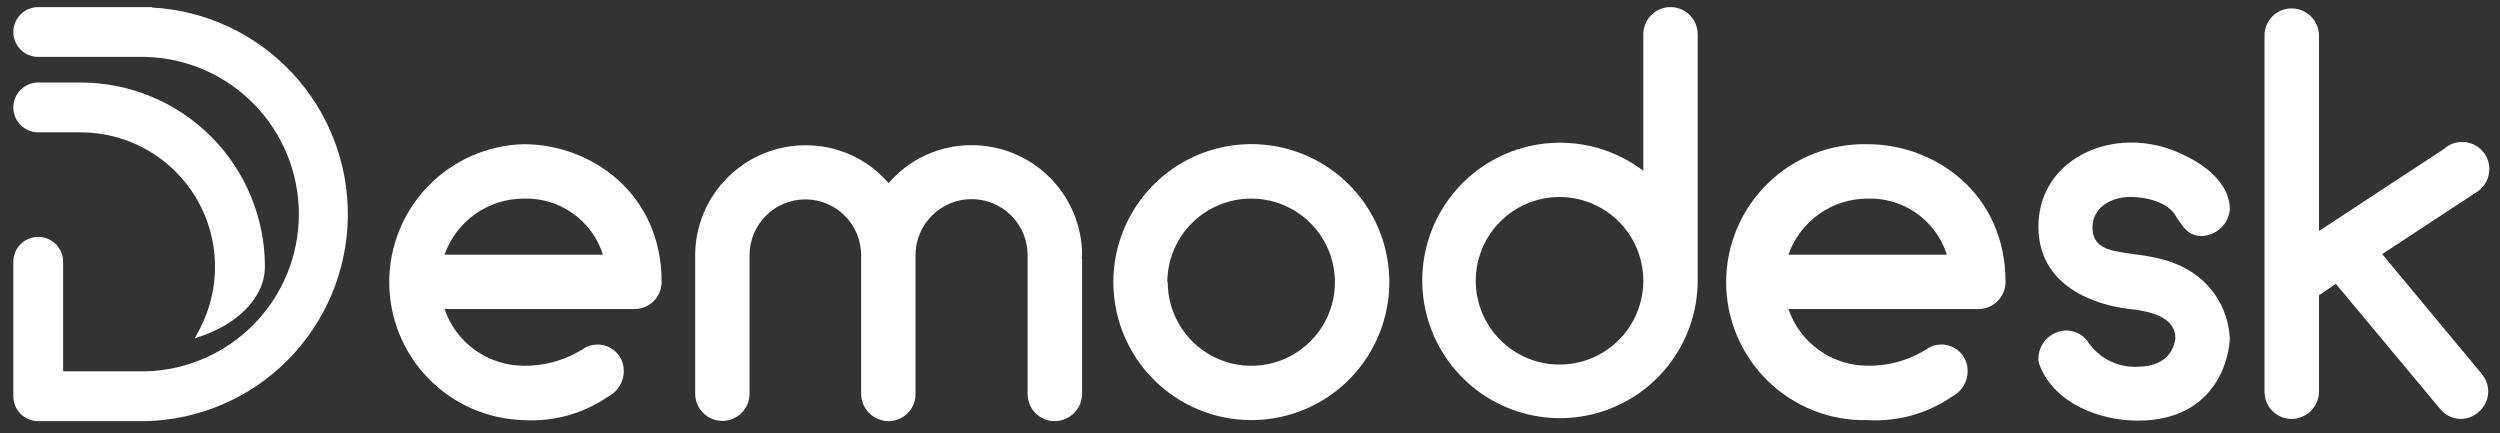 <svg width="150" height="26" viewBox="0 0 150 26" fill="none" xmlns="http://www.w3.org/2000/svg">
<rect x="0" y="0" width="150" height="26" fill="#333333" stroke="none"/>
<path d="M9.115 0.426H9.01H2.293C1.897 0.426 1.517 0.583 1.236 0.863C0.956 1.144 0.799 1.524 0.799 1.92C0.799 2.316 0.956 2.696 1.236 2.977C1.517 3.257 1.897 3.414 2.293 3.414H8.719C11.182 3.473 13.525 4.492 15.246 6.255C16.968 8.017 17.932 10.384 17.932 12.847C17.932 15.311 16.968 17.677 15.246 19.44C13.525 21.203 11.182 22.222 8.719 22.28H3.787V15.707C3.787 15.31 3.63 14.93 3.35 14.65C3.07 14.37 2.689 14.212 2.293 14.212C1.897 14.212 1.517 14.37 1.236 14.65C0.956 14.93 0.799 15.31 0.799 15.707L0.799 23.775C0.799 24.171 0.956 24.551 1.236 24.831C1.517 25.112 1.897 25.269 2.293 25.269H8.719C11.931 25.2 14.991 23.889 17.256 21.612C19.522 19.335 20.817 16.268 20.87 13.056C20.922 9.844 19.729 6.737 17.539 4.387C15.349 2.037 12.333 0.626 9.126 0.452L9.115 0.426Z" fill="white"/>
<path d="M11.681 20.306L12.262 20.1C13.936 19.498 15.895 18.062 15.895 15.986C15.891 13.061 14.727 10.257 12.658 8.188C10.589 6.119 7.785 4.955 4.859 4.951H2.293C1.897 4.951 1.517 5.108 1.237 5.389C0.956 5.669 0.799 6.049 0.799 6.445C0.799 6.842 0.956 7.222 1.237 7.502C1.517 7.782 1.897 7.94 2.293 7.94H4.859C6.247 7.943 7.61 8.304 8.816 8.989C10.023 9.673 11.033 10.657 11.748 11.846C12.463 13.035 12.86 14.388 12.899 15.774C12.938 17.161 12.619 18.535 11.972 19.762L11.681 20.306Z" fill="white"/>
<path d="M39.698 16.926C39.697 17.141 39.653 17.354 39.569 17.552C39.485 17.75 39.362 17.929 39.209 18.079C39.055 18.229 38.873 18.348 38.673 18.427C38.474 18.506 38.26 18.546 38.045 18.542H26.672C27.011 19.534 27.651 20.394 28.503 21.004C29.355 21.613 30.376 21.942 31.424 21.943C32.738 21.962 34.028 21.581 35.12 20.85C35.312 20.75 35.522 20.691 35.737 20.676C35.952 20.66 36.168 20.689 36.372 20.761C36.576 20.832 36.763 20.944 36.921 21.09C37.08 21.236 37.208 21.413 37.296 21.61C37.46 22.006 37.47 22.449 37.323 22.852C37.177 23.255 36.884 23.588 36.504 23.785C35.017 24.814 33.228 25.314 31.424 25.206C29.265 25.151 27.213 24.255 25.705 22.709C24.198 21.163 23.354 19.089 23.354 16.929C23.354 14.769 24.198 12.695 25.705 11.149C27.213 9.603 29.265 8.707 31.424 8.652C35.41 8.652 39.698 11.551 39.698 16.926ZM26.672 15.279H36.176C35.858 14.277 35.222 13.407 34.364 12.8C33.507 12.193 32.474 11.882 31.424 11.915C30.381 11.916 29.364 12.24 28.514 12.842C27.662 13.444 27.019 14.296 26.672 15.279Z" fill="white"/>
<path d="M64.89 15.443C64.919 15.492 64.932 15.549 64.927 15.606V23.622C64.925 24.059 64.751 24.478 64.441 24.787C64.131 25.096 63.712 25.269 63.274 25.269C63.06 25.268 62.848 25.224 62.65 25.14C62.453 25.056 62.274 24.935 62.123 24.782C61.973 24.628 61.855 24.447 61.775 24.248C61.695 24.049 61.656 23.836 61.658 23.622V15.311C61.658 14.418 61.304 13.563 60.673 12.932C60.042 12.302 59.187 11.947 58.295 11.947C57.403 11.947 56.547 12.302 55.917 12.932C55.286 13.563 54.931 14.418 54.931 15.311V23.622C54.935 23.836 54.896 24.049 54.816 24.249C54.737 24.448 54.618 24.63 54.468 24.783C54.318 24.936 54.138 25.058 53.941 25.142C53.743 25.225 53.53 25.268 53.316 25.269C52.879 25.268 52.461 25.094 52.152 24.785C51.844 24.476 51.67 24.058 51.668 23.622V15.311C51.668 14.423 51.316 13.571 50.688 12.944C50.06 12.316 49.209 11.963 48.321 11.963C47.433 11.963 46.581 12.316 45.953 12.944C45.326 13.571 44.973 14.423 44.973 15.311V23.622C44.973 24.054 44.801 24.469 44.495 24.775C44.189 25.081 43.774 25.253 43.341 25.253C42.909 25.253 42.494 25.081 42.188 24.775C41.882 24.469 41.71 24.054 41.71 23.622V15.311C41.717 13.561 42.416 11.885 43.655 10.649C44.894 9.414 46.571 8.718 48.321 8.716C49.268 8.709 50.206 8.909 51.068 9.301C51.931 9.693 52.698 10.268 53.316 10.986C53.932 10.27 54.696 9.695 55.556 9.302C56.415 8.909 57.35 8.708 58.295 8.71C60.048 8.708 61.731 9.4 62.974 10.637C64.218 11.873 64.92 13.552 64.927 15.305C64.927 15.379 64.927 15.411 64.89 15.443Z" fill="white"/>
<path d="M66.801 16.926C66.801 15.289 67.287 13.688 68.197 12.326C69.107 10.964 70.4 9.903 71.913 9.277C73.427 8.65 75.091 8.487 76.698 8.806C78.304 9.126 79.779 9.915 80.937 11.074C82.094 12.232 82.883 13.708 83.201 15.314C83.52 16.921 83.356 18.586 82.728 20.098C82.101 21.611 81.039 22.904 79.677 23.813C78.314 24.722 76.713 25.207 75.075 25.206C72.88 25.204 70.776 24.331 69.224 22.779C67.673 21.226 66.801 19.121 66.801 16.926ZM70.064 16.926C70.063 17.919 70.357 18.889 70.907 19.715C71.458 20.541 72.242 21.185 73.159 21.565C74.075 21.945 75.084 22.045 76.058 21.852C77.031 21.658 77.926 21.18 78.627 20.479C79.329 19.777 79.807 18.882 80.001 17.909C80.194 16.935 80.094 15.926 79.714 15.009C79.334 14.093 78.69 13.309 77.864 12.759C77.038 12.208 76.068 11.914 75.075 11.915C73.743 11.914 72.465 12.441 71.521 13.38C70.577 14.319 70.044 15.595 70.038 16.926H70.064Z" fill="white"/>
<path d="M98.599 10.268V2.057C98.599 1.625 98.77 1.21 99.076 0.904C99.382 0.598 99.797 0.426 100.23 0.426C100.663 0.426 101.078 0.598 101.384 0.904C101.69 1.21 101.862 1.625 101.862 2.057V16.842C101.858 18.705 101.225 20.512 100.065 21.97C98.905 23.428 97.287 24.451 95.472 24.874C93.658 25.297 91.754 25.093 90.069 24.298C88.384 23.502 87.018 22.16 86.192 20.491C85.365 18.821 85.128 16.921 85.517 15.099C85.907 13.277 86.9 11.64 88.337 10.454C89.774 9.267 91.569 8.602 93.432 8.564C95.294 8.527 97.115 9.12 98.599 10.247V10.268ZM98.599 16.863V16.831C98.594 15.499 98.062 14.224 97.118 13.284C96.174 12.345 94.896 11.818 93.564 11.82C92.232 11.822 90.956 12.353 90.015 13.296C89.074 14.238 88.545 15.515 88.545 16.847C88.545 18.179 89.074 19.456 90.015 20.399C90.956 21.341 92.232 21.872 93.564 21.874C94.896 21.876 96.174 21.349 97.118 20.41C98.062 19.471 98.594 18.195 98.599 16.863Z" fill="white"/>
<path d="M120.332 16.926C120.33 17.141 120.286 17.354 120.202 17.552C120.118 17.749 119.996 17.929 119.842 18.079C119.689 18.229 119.507 18.347 119.307 18.427C119.107 18.506 118.894 18.546 118.679 18.542H107.306C107.645 19.533 108.285 20.394 109.137 21.004C109.989 21.613 111.01 21.942 112.058 21.942C113.372 21.962 114.661 21.581 115.754 20.849C115.945 20.75 116.155 20.691 116.371 20.676C116.586 20.66 116.802 20.689 117.006 20.761C117.209 20.832 117.396 20.944 117.555 21.09C117.714 21.236 117.841 21.413 117.929 21.61C118.093 22.006 118.102 22.449 117.955 22.851C117.809 23.254 117.517 23.587 117.137 23.785C115.651 24.814 113.862 25.314 112.058 25.206C110.953 25.234 109.854 25.04 108.826 24.637C107.797 24.233 106.86 23.628 106.069 22.857C105.278 22.085 104.649 21.164 104.22 20.146C103.79 19.128 103.569 18.034 103.569 16.929C103.569 15.824 103.79 14.73 104.22 13.712C104.649 12.694 105.278 11.773 106.069 11.001C106.86 10.23 107.797 9.625 108.826 9.221C109.854 8.818 110.953 8.624 112.058 8.652C116.044 8.652 120.332 11.551 120.332 16.926ZM107.306 15.279H116.81C116.49 14.273 115.849 13.399 114.985 12.791C114.121 12.184 113.081 11.876 112.026 11.915C110.989 11.922 109.979 12.249 109.134 12.851C108.29 13.453 107.651 14.301 107.306 15.279Z" fill="white"/>
<path d="M133.786 20.29C133.786 21.246 133.094 25.237 128.278 25.237C125.971 25.237 123.267 24.213 122.375 21.906C122.317 21.76 122.293 21.603 122.306 21.446C122.328 21.013 122.514 20.604 122.828 20.304C123.141 20.003 123.557 19.834 123.991 19.831C124.234 19.832 124.473 19.89 124.69 19.999C124.907 20.108 125.096 20.265 125.242 20.459C125.56 20.952 126.001 21.354 126.521 21.625C127.042 21.896 127.623 22.027 128.21 22.006C130.322 22.006 130.485 20.554 130.522 20.29C130.522 19.171 129.366 18.706 127.782 18.542C125.77 18.315 122.306 17.222 122.306 13.6C122.306 10.432 124.978 8.552 127.882 8.552C128.983 8.555 130.068 8.816 131.05 9.312C131.383 9.476 133.791 10.564 133.791 12.575C133.751 12.999 133.558 13.394 133.248 13.686C132.938 13.977 132.532 14.146 132.106 14.16C131.314 14.16 130.987 13.632 130.591 13.035C130.132 12.111 128.743 11.815 127.819 11.815C126.599 11.815 125.548 12.507 125.548 13.632C125.548 16.002 129.107 14.455 131.842 16.567C132.418 17.009 132.89 17.571 133.225 18.214C133.561 18.857 133.752 19.565 133.786 20.29Z" fill="white"/>
<path d="M148.692 24.741C148.531 24.882 148.344 24.988 148.142 25.055C147.939 25.121 147.725 25.146 147.512 25.128C147.3 25.11 147.093 25.049 146.905 24.949C146.716 24.849 146.55 24.712 146.416 24.546L140.148 17.027L139.14 17.718V23.49C139.139 23.927 138.964 24.346 138.654 24.655C138.344 24.964 137.925 25.137 137.487 25.137C137.273 25.136 137.061 25.092 136.863 25.008C136.666 24.924 136.487 24.803 136.337 24.649C136.186 24.496 136.068 24.315 135.988 24.116C135.908 23.917 135.869 23.704 135.871 23.49V2.121C135.873 1.694 136.042 1.286 136.342 0.983C136.643 0.681 137.05 0.509 137.477 0.505C137.911 0.501 138.329 0.668 138.641 0.971C138.952 1.273 139.132 1.687 139.14 2.121V13.859L146.622 8.948C146.785 8.798 146.976 8.682 147.185 8.609C147.394 8.535 147.616 8.504 147.837 8.519C148.058 8.534 148.274 8.593 148.471 8.694C148.668 8.795 148.843 8.935 148.984 9.105C149.126 9.276 149.231 9.473 149.293 9.686C149.356 9.898 149.375 10.121 149.348 10.341C149.322 10.561 149.251 10.774 149.14 10.965C149.029 11.157 148.88 11.324 148.702 11.456L142.931 15.247L148.935 22.471C149.203 22.804 149.329 23.23 149.283 23.656C149.237 24.082 149.025 24.472 148.692 24.741Z" fill="white"/>
</svg>